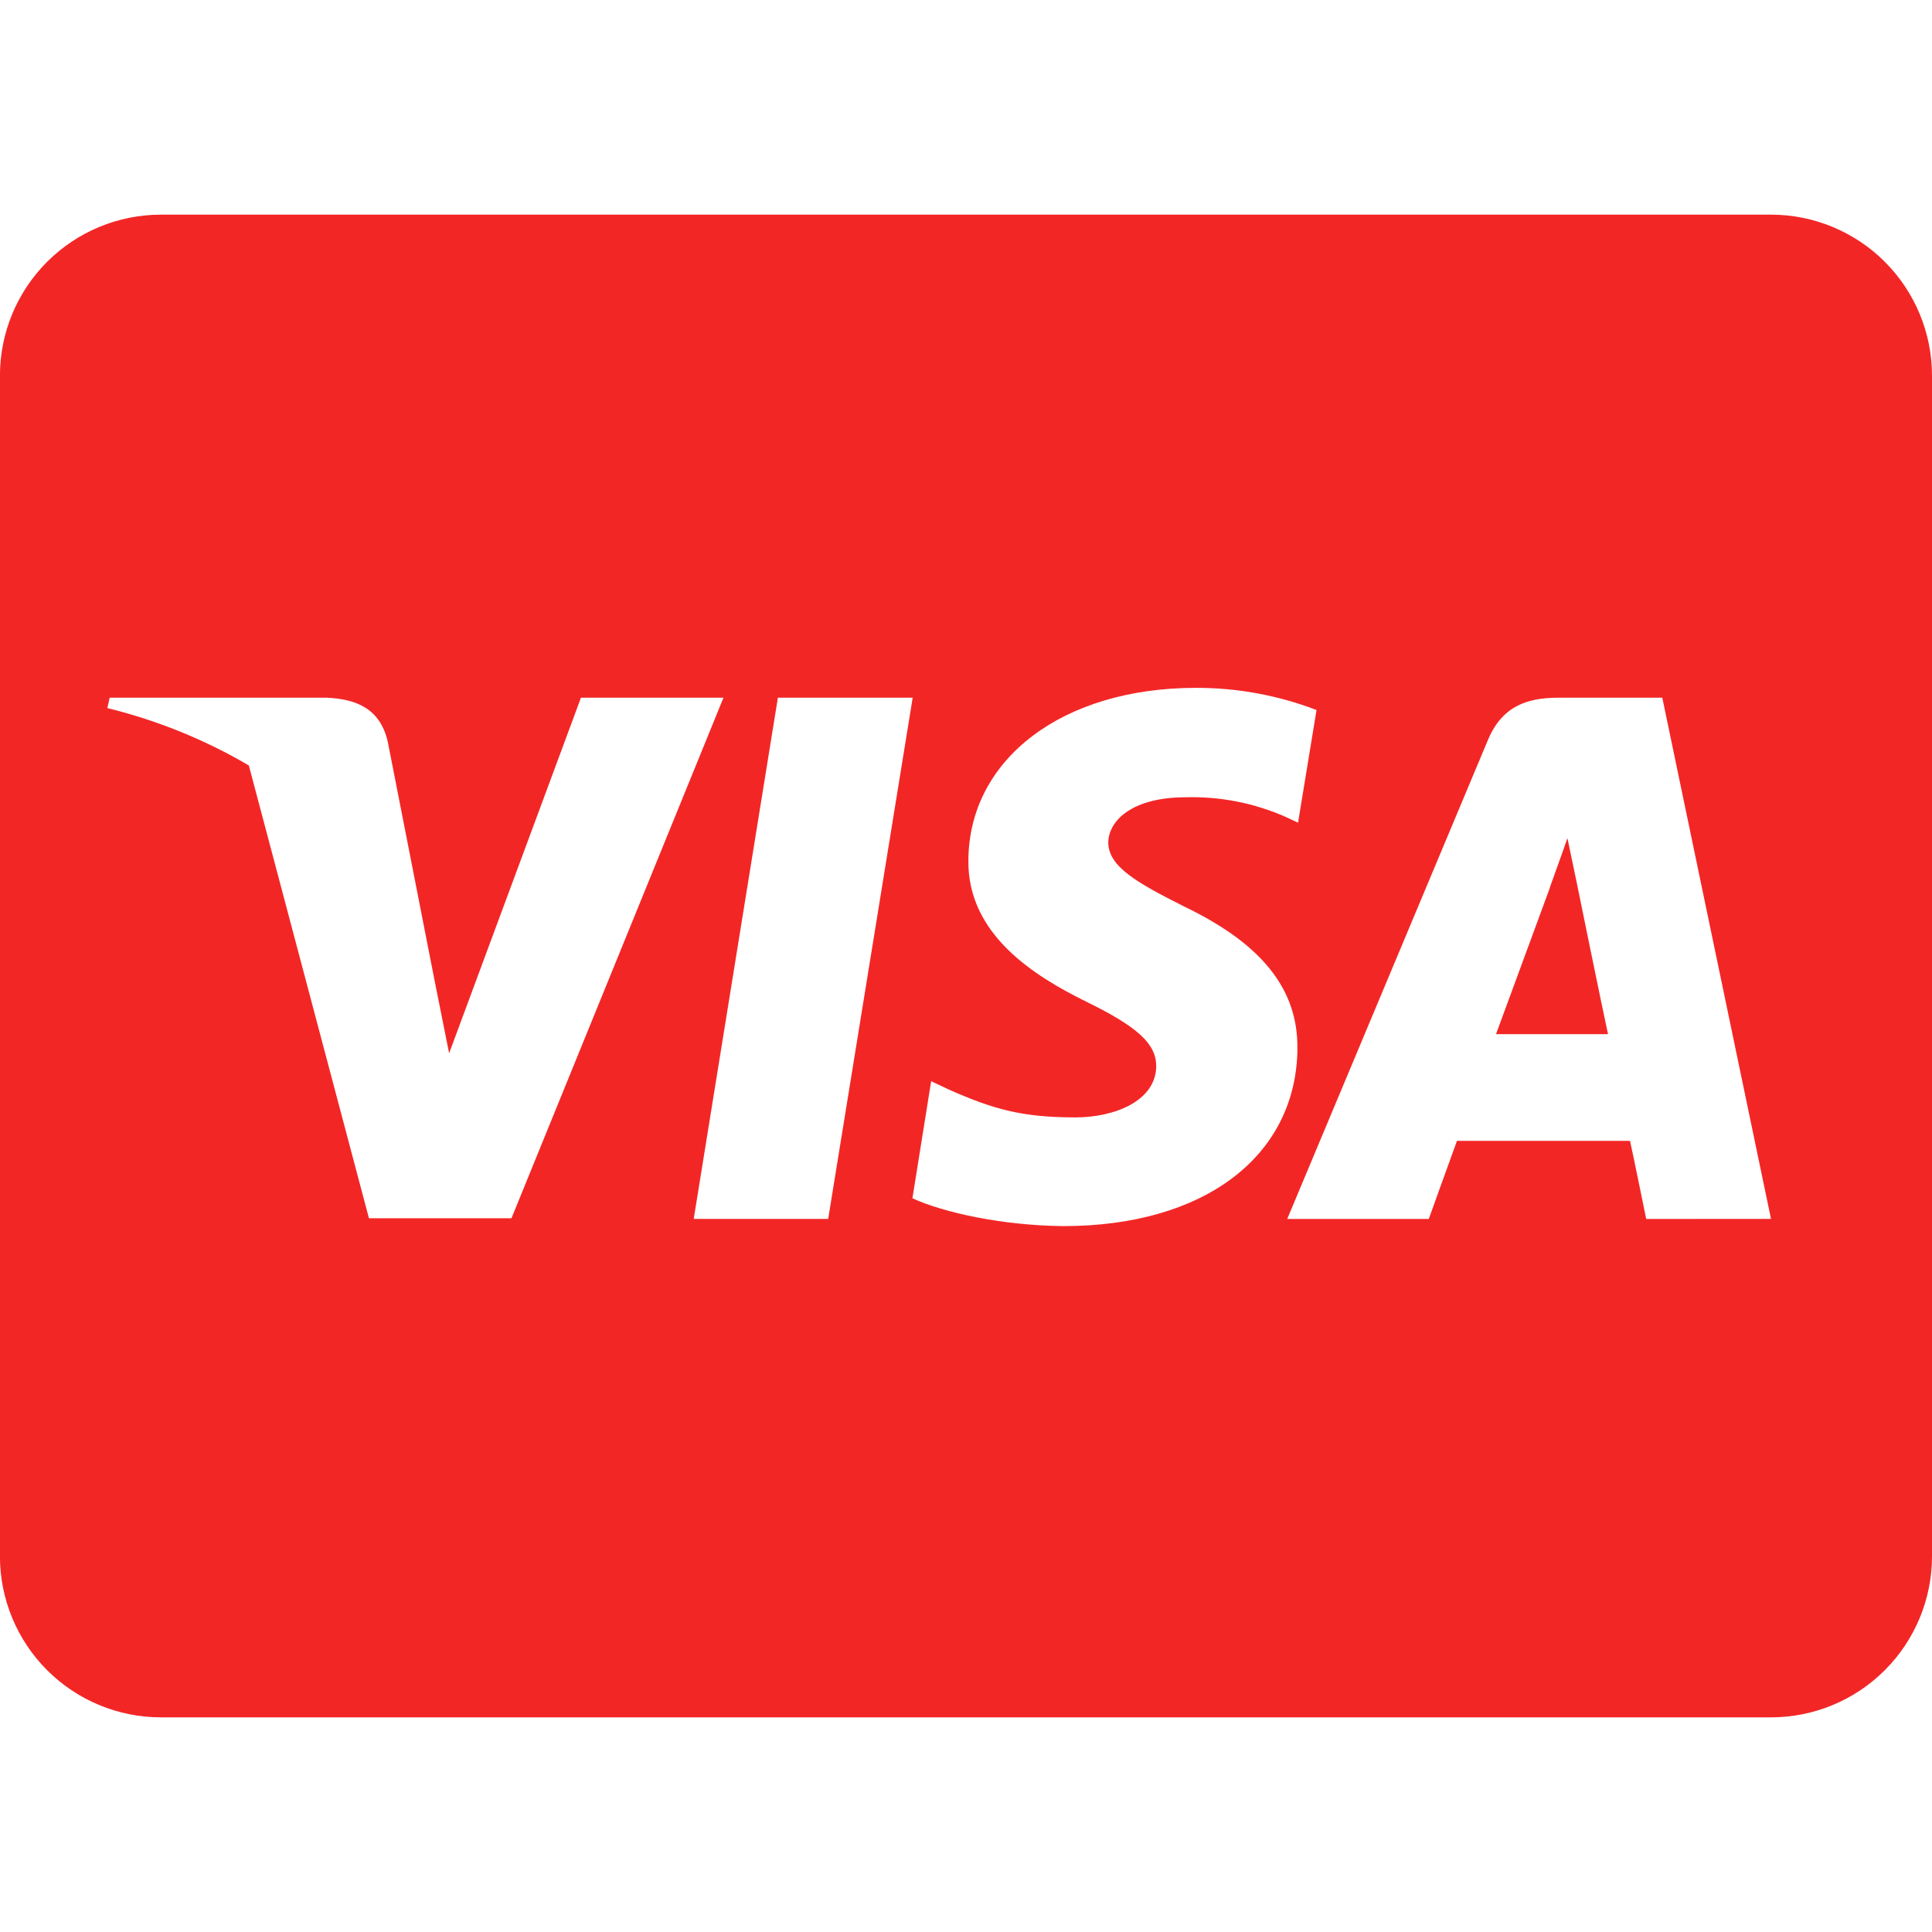 <svg width="30" height="30" viewBox="0 0 30 30" fill="none" xmlns="http://www.w3.org/2000/svg">
<g clip-path="url(#clip0)">
<path d="M24.485 13.714C24.485 13.714 24.88 15.652 24.969 16.058H23.23L24.064 13.792C24.053 13.807 24.235 13.317 24.339 13.015L24.485 13.714ZM30 5.833V24.167C30 24.83 29.736 25.466 29.267 25.935C28.799 26.403 28.163 26.667 27.5 26.667H2.499C1.836 26.667 1.2 26.403 0.732 25.935C0.263 25.466 -0.001 24.83 -0.001 24.167V5.833C-0.001 5.17 0.263 4.534 0.732 4.065C1.2 3.597 1.836 3.333 2.499 3.333H27.5C28.163 3.333 28.799 3.597 29.267 4.065C29.736 4.534 30 5.17 30 5.833ZM7.942 18.917L11.234 10.834H9.021L6.974 16.355L6.75 15.235L6.021 11.516C5.901 11.001 5.531 10.854 5.073 10.834H1.703L1.667 10.995C2.438 11.184 3.179 11.484 3.864 11.886L5.729 18.917H7.942ZM12.86 18.927L14.172 10.834H12.079L10.772 18.927H12.86ZM20.146 16.282C20.156 15.36 19.594 14.657 18.391 14.078C17.657 13.708 17.209 13.459 17.209 13.078C17.219 12.734 17.589 12.38 18.412 12.38C18.947 12.365 19.479 12.47 19.969 12.687L20.156 12.775L20.443 11.025C19.845 10.796 19.209 10.679 18.568 10.681C16.5 10.681 15.047 11.785 15.037 13.357C15.021 14.519 16.078 15.165 16.87 15.555C17.677 15.951 17.954 16.211 17.954 16.56C17.944 17.102 17.298 17.351 16.699 17.351C15.865 17.351 15.417 17.221 14.735 16.919L14.459 16.789L14.168 18.607C14.657 18.831 15.563 19.028 16.501 19.039C18.698 19.043 20.131 17.955 20.147 16.279L20.146 16.282ZM27.5 18.927L25.812 10.834H24.192C23.692 10.834 23.312 10.98 23.098 11.506L19.988 18.928H22.186C22.186 18.928 22.545 17.928 22.624 17.715H25.311C25.374 18.002 25.562 18.928 25.562 18.928L27.5 18.927Z" fill="#F32626"/>
</g>
<defs>
<clipPath id="clip0">
<rect width="30" height="30" fill="white"/>
</clipPath>
</defs>
</svg>
